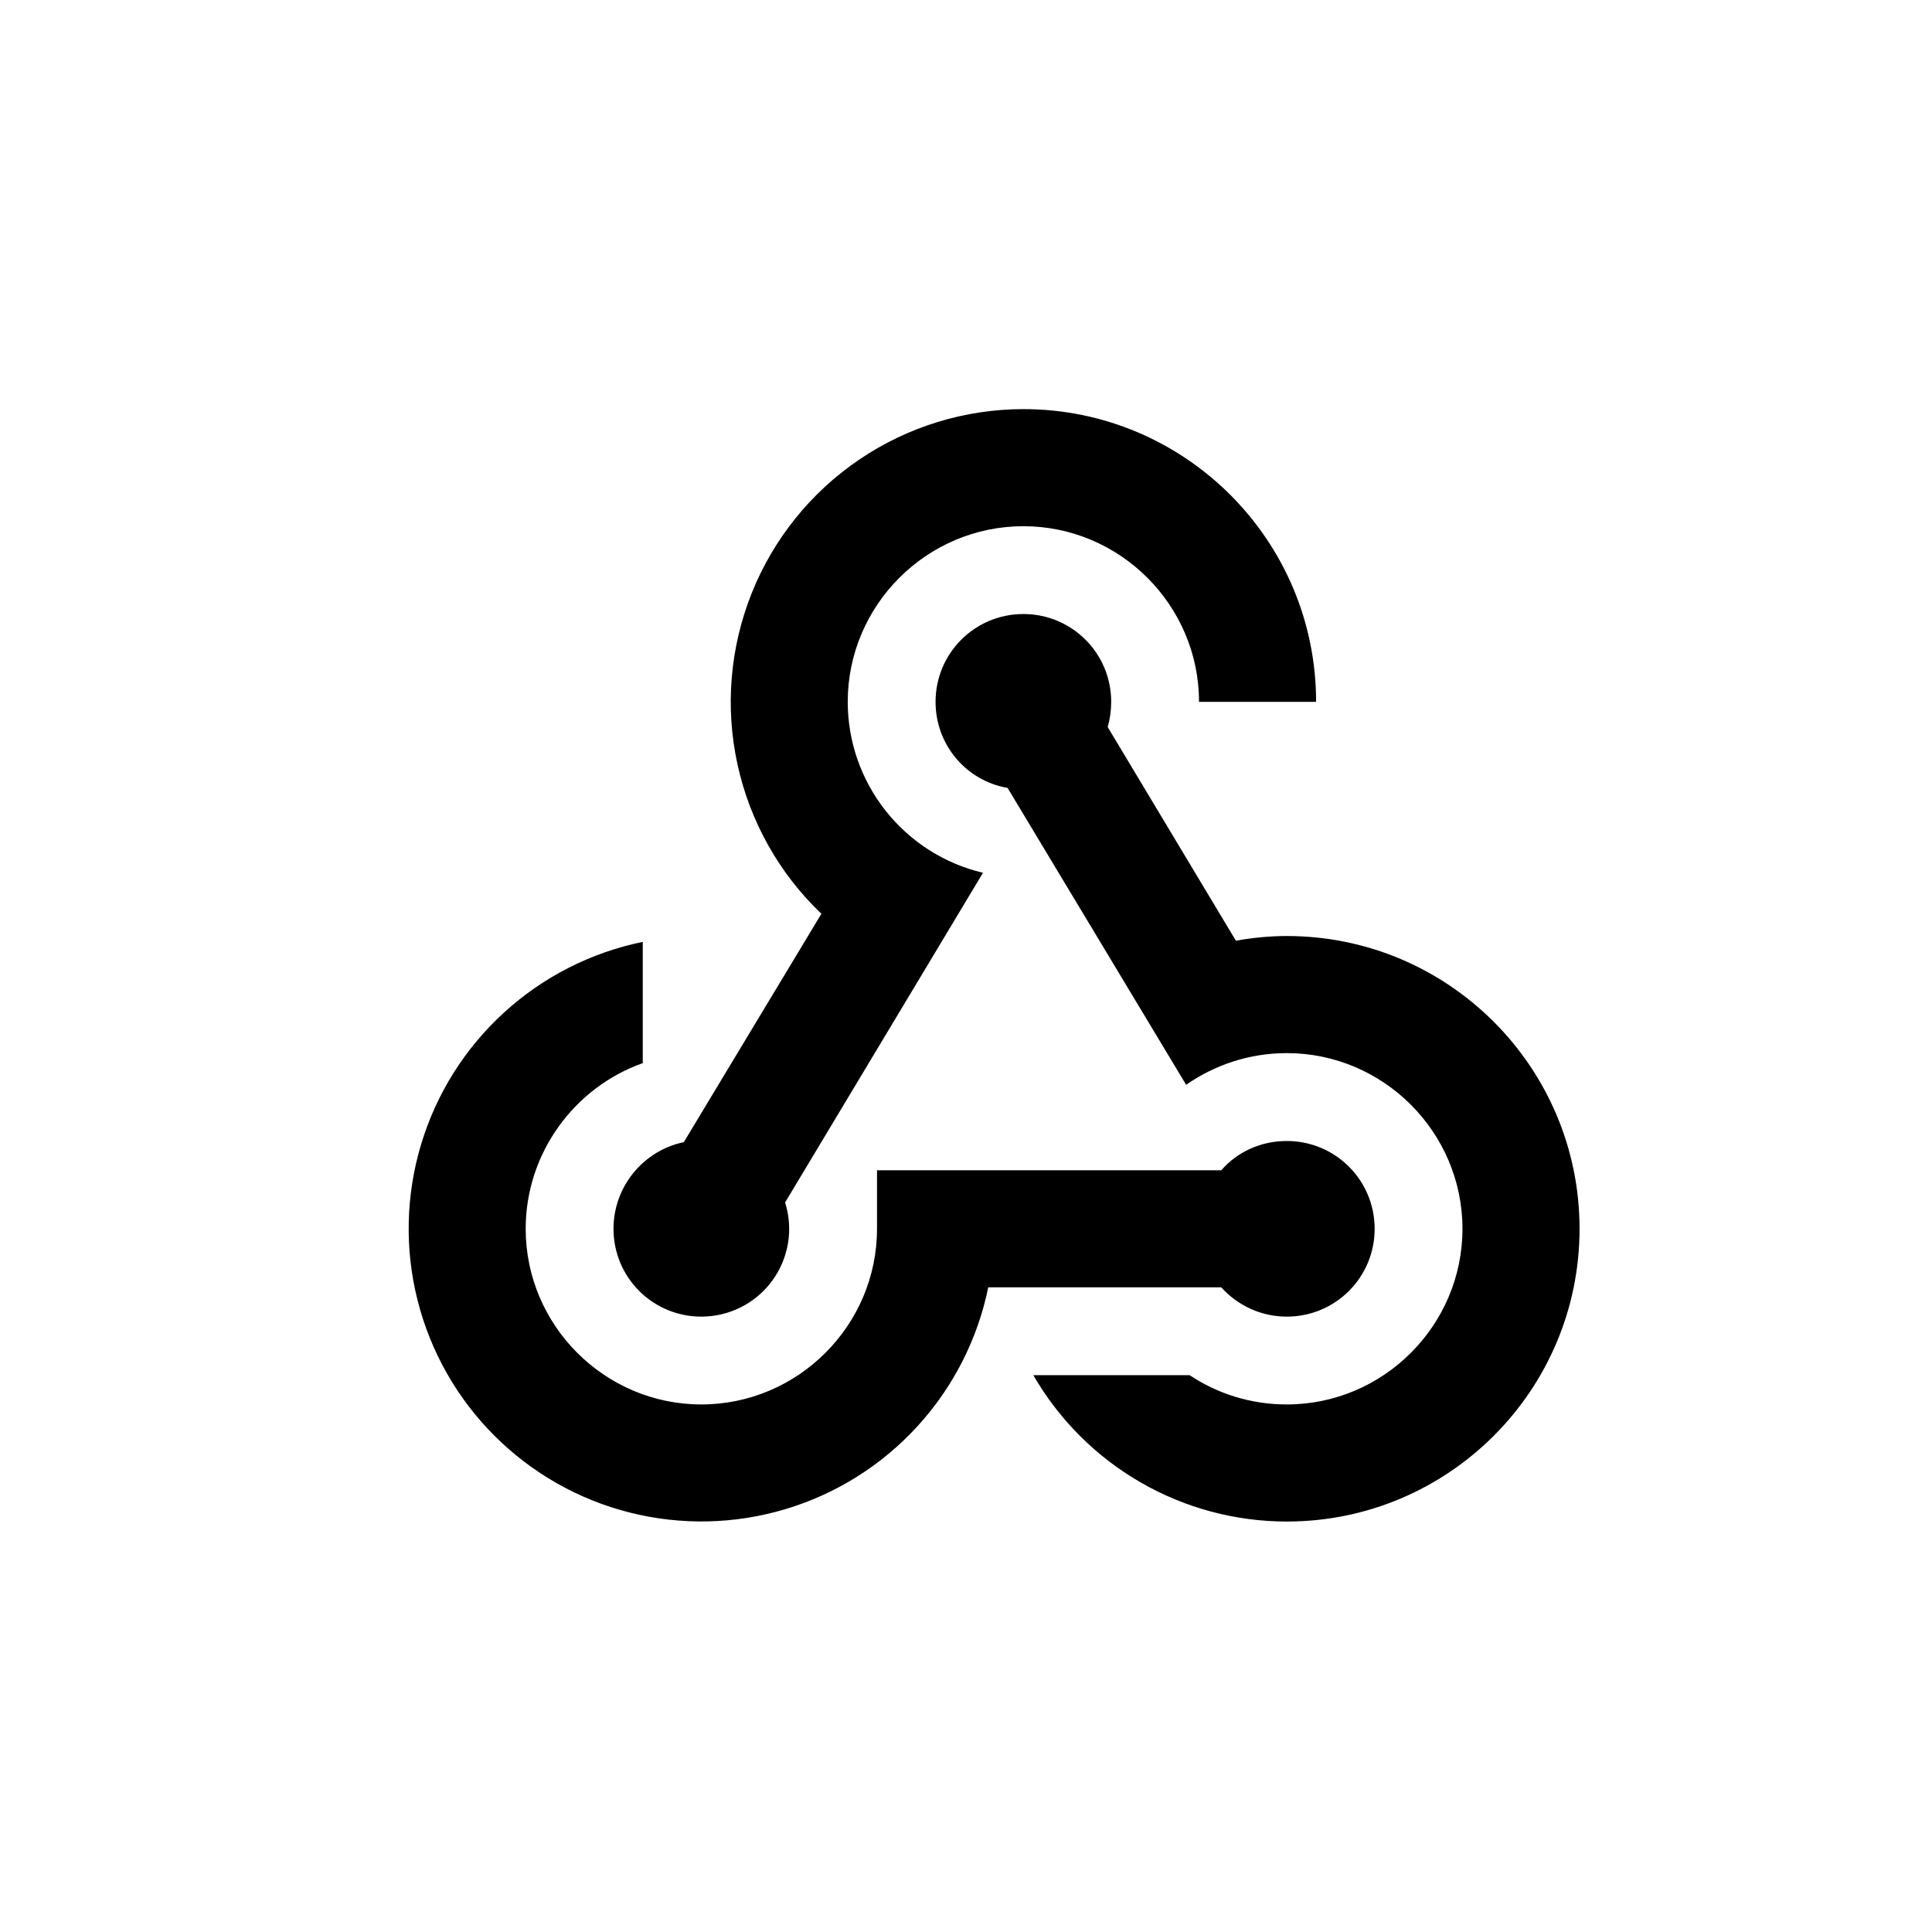 <svg xmlns="http://www.w3.org/2000/svg" fill="none" aria-hidden="true" role="img" viewBox="0 0 33 33"><path fill="currentColor" d="M14.98 19.989H20.86C21.13 19.679 21.53 19.489 21.98 19.489C22.81 19.489 23.48 20.159 23.48 20.989C23.48 21.819 22.81 22.489 21.98 22.489C21.54 22.489 21.14 22.299 20.86 21.989H16.88C16.699 22.874 16.282 23.693 15.672 24.36C15.063 25.027 14.285 25.516 13.42 25.776C12.555 26.036 11.635 26.057 10.759 25.836C9.884 25.616 9.084 25.162 8.445 24.523C7.806 23.884 7.353 23.085 7.132 22.209C6.911 21.333 6.932 20.414 7.192 19.549C7.452 18.683 7.941 17.905 8.608 17.296C9.275 16.686 10.095 16.269 10.979 16.088V18.159C9.819 18.569 8.979 19.689 8.979 20.989C8.979 22.639 10.329 23.989 11.979 23.989C13.63 23.989 14.98 22.639 14.98 20.989V19.989ZM17.48 8.988C19.13 8.988 20.48 10.338 20.48 11.988H22.48C22.48 9.228 20.24 6.988 17.48 6.988C16.481 6.989 15.505 7.288 14.678 7.849C13.851 8.409 13.211 9.204 12.84 10.131C12.469 11.059 12.383 12.076 12.596 13.052C12.808 14.028 13.307 14.919 14.03 15.608L11.68 19.509C10.999 19.649 10.479 20.259 10.479 20.989C10.479 21.819 11.149 22.489 11.979 22.489C12.215 22.489 12.447 22.434 12.658 22.327C12.868 22.221 13.05 22.067 13.189 21.877C13.329 21.687 13.421 21.466 13.46 21.234C13.498 21.002 13.481 20.763 13.41 20.539L16.79 14.908C16.132 14.752 15.547 14.379 15.128 13.849C14.708 13.319 14.48 12.664 14.48 11.988C14.48 10.338 15.83 8.988 17.48 8.988ZM21.98 17.988C21.34 17.988 20.75 18.189 20.26 18.529L17.21 13.458C16.51 13.338 15.98 12.728 15.98 11.988C15.98 11.158 16.65 10.488 17.48 10.488C18.31 10.488 18.98 11.158 18.98 11.988C18.98 12.138 18.96 12.278 18.92 12.418L21.11 16.068C21.39 16.018 21.68 15.988 21.98 15.988C24.74 15.988 26.98 18.229 26.98 20.989C26.98 23.749 24.74 25.989 21.98 25.989C21.102 25.989 20.24 25.758 19.48 25.319C18.72 24.88 18.089 24.249 17.65 23.489H20.32C20.8 23.809 21.37 23.989 21.98 23.989C23.63 23.989 24.98 22.639 24.98 20.989C24.98 19.339 23.63 17.988 21.98 17.988Z"/></svg>